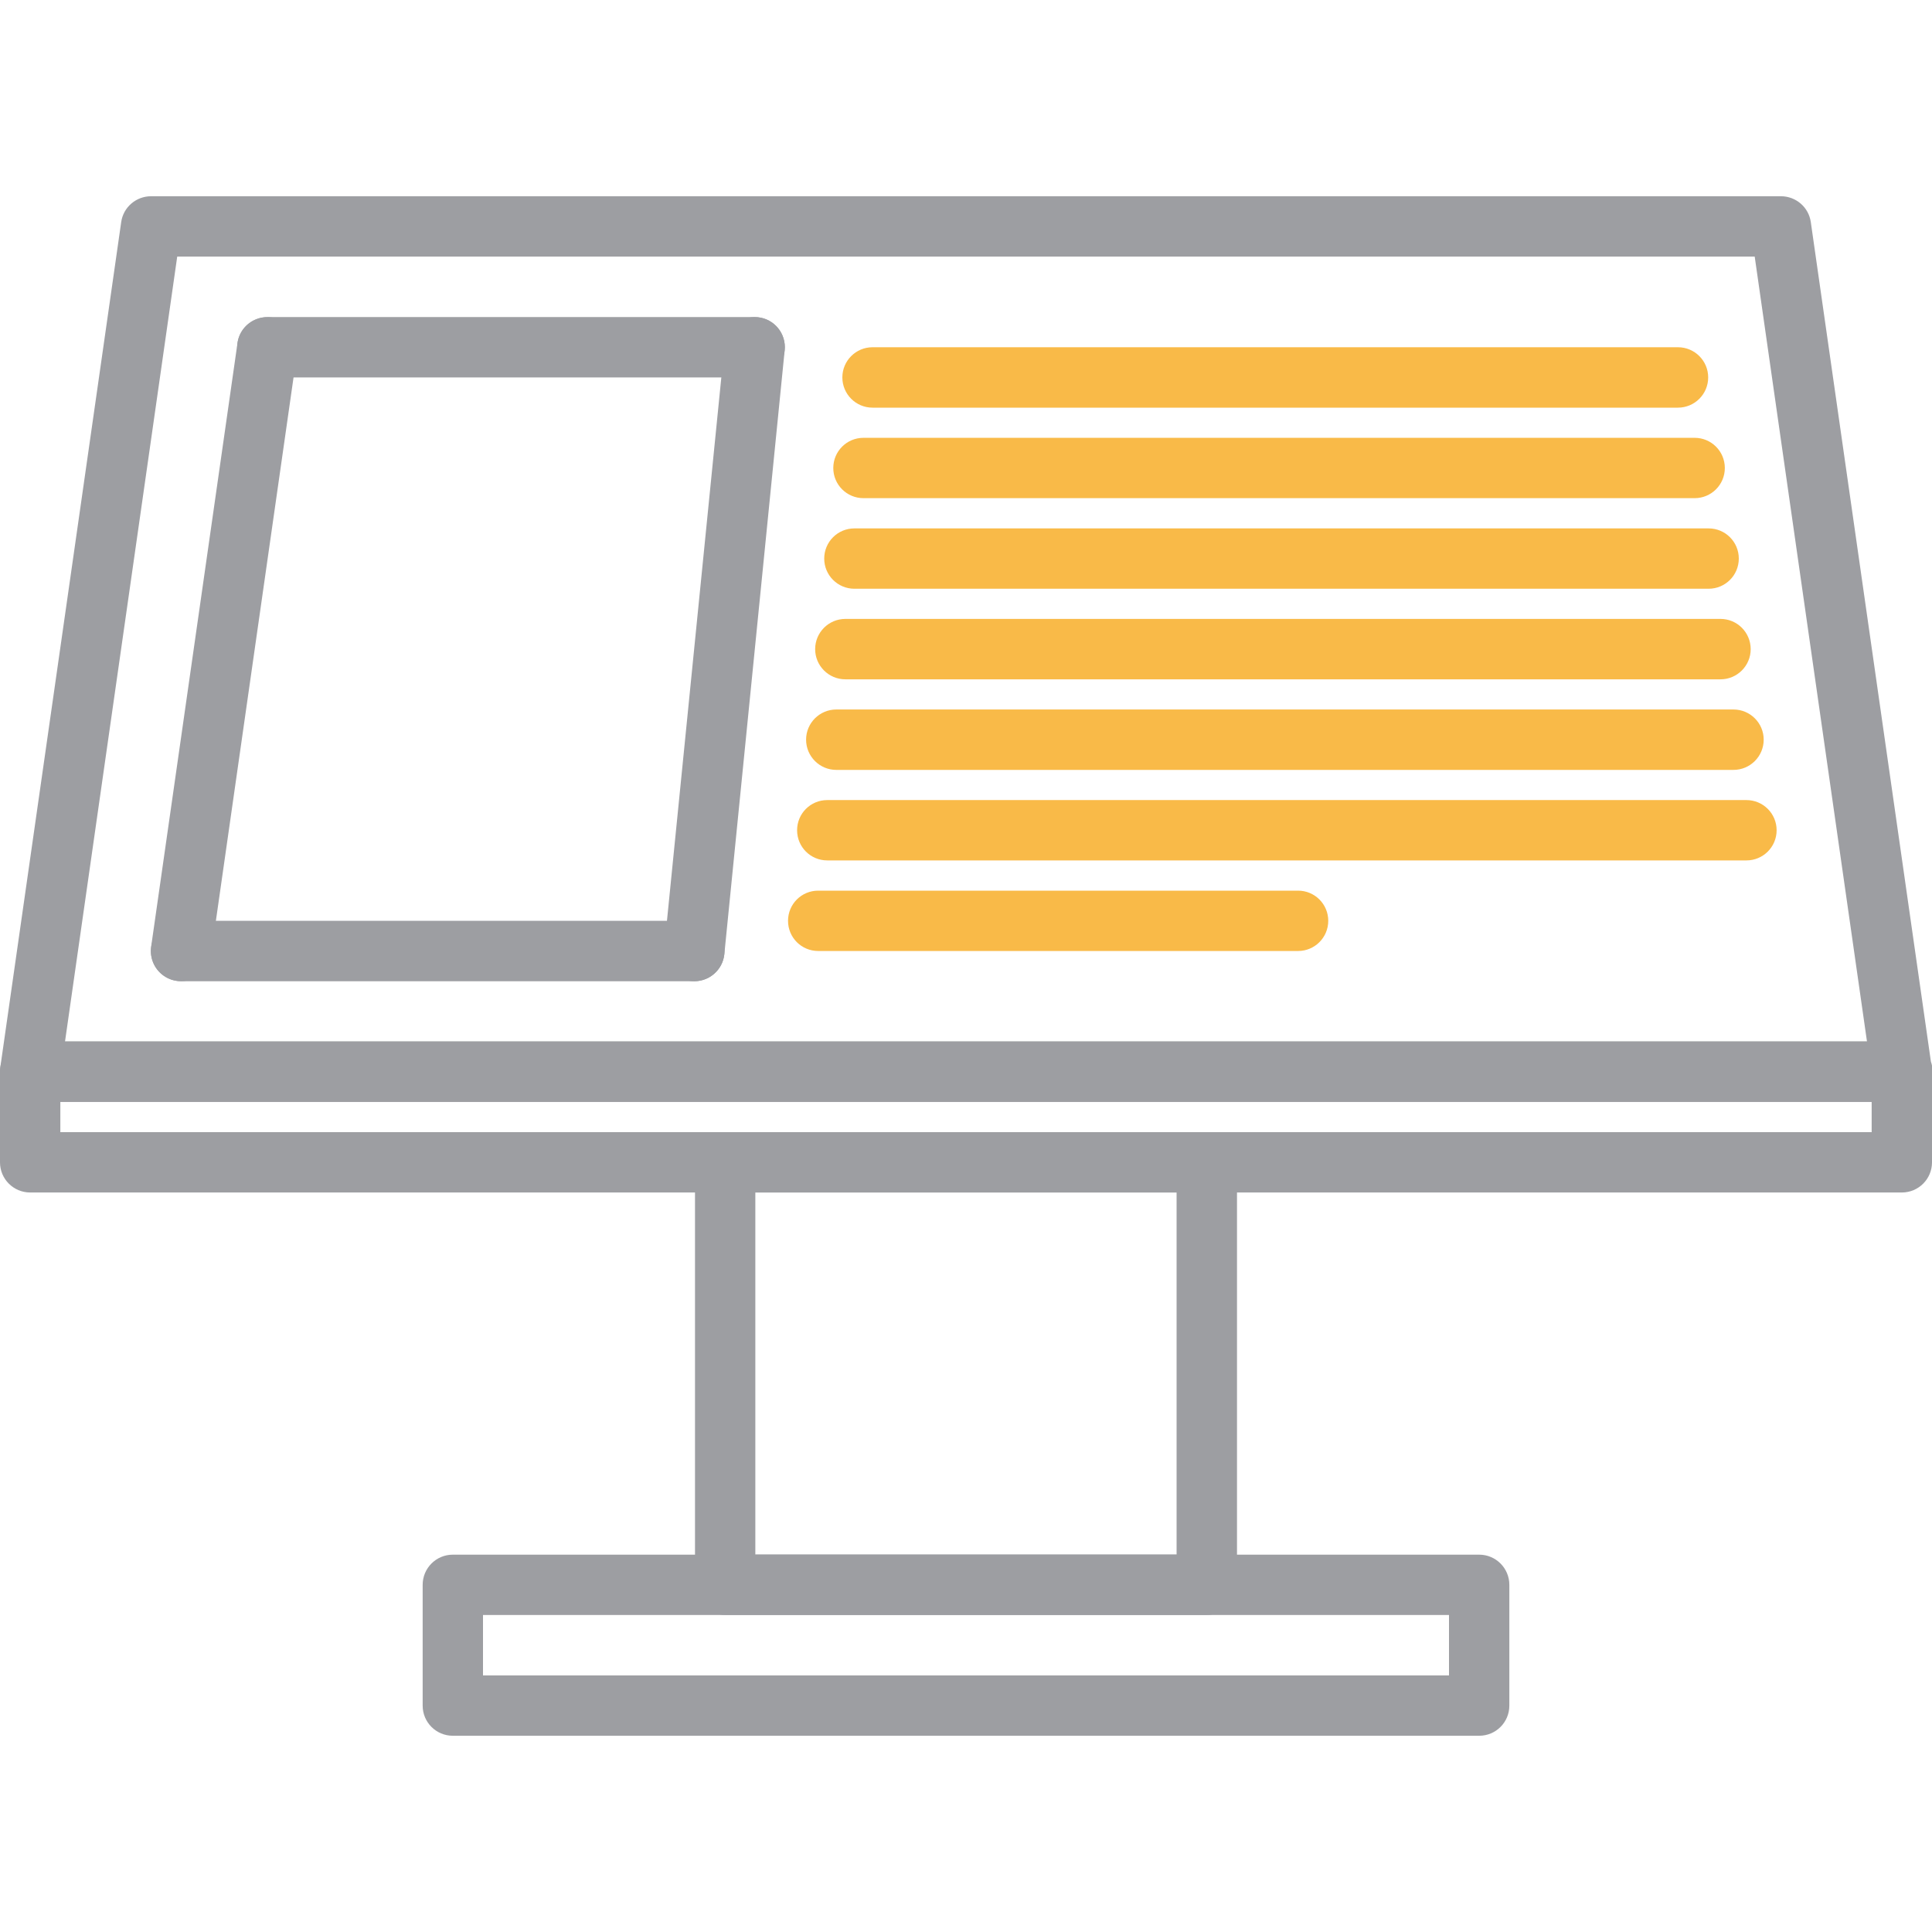 <svg width="26" height="26" viewBox="0 0 26 26" fill="none" xmlns="http://www.w3.org/2000/svg">
<g clip-path="url(#clip0)">
<path d="M25.602 14.828C25.6 14.829 25.597 14.829 25.594 14.828H0.406C0.288 14.828 0.177 14.777 0.099 14.688C0.022 14.599 -0.013 14.481 0.004 14.364L1.631 2.989C1.659 2.789 1.831 2.641 2.033 2.641H23.967C24.169 2.641 24.341 2.789 24.369 2.989L25.985 14.285C26 14.328 26.008 14.374 26.008 14.422C26.008 14.646 25.826 14.828 25.602 14.828ZM0.875 14.016H25.125L23.614 3.453H2.385L0.875 14.016Z" fill="#9D9EA2"/>
<path d="M16.241 21.733H9.759C9.534 21.733 9.353 21.551 9.353 21.326V15.642C9.353 15.417 9.534 15.236 9.759 15.236H16.241C16.465 15.236 16.647 15.417 16.647 15.642V21.326C16.647 21.551 16.465 21.733 16.241 21.733ZM10.165 20.92H15.834V16.048H10.165V20.92Z" fill="#9D9EA2"/>
<path d="M25.594 16.048H0.406C0.182 16.048 0 15.867 0 15.642V14.422C0 14.197 0.182 14.016 0.406 14.016H25.594C25.818 14.016 26 14.197 26 14.422V15.642C26 15.867 25.818 16.048 25.594 16.048ZM0.812 15.236H25.188V14.828H0.812V15.236Z" fill="#9D9EA2"/>
<path d="M19.906 23.359H6.094C5.869 23.359 5.688 23.178 5.688 22.953V21.328C5.688 21.104 5.869 20.922 6.094 20.922H19.906C20.131 20.922 20.312 21.104 20.312 21.328V22.953C20.312 23.178 20.131 23.359 19.906 23.359ZM6.5 22.547H19.5V21.734H6.5V22.547Z" fill="#9D9EA2"/>
<path d="M9.344 13.205C9.331 13.205 9.317 13.204 9.303 13.203C9.08 13.18 8.917 12.981 8.939 12.758L9.752 4.633C9.774 4.409 9.973 4.25 10.197 4.269C10.42 4.291 10.582 4.49 10.56 4.713L9.748 12.839C9.727 13.048 9.551 13.205 9.344 13.205Z" fill="#9D9EA2"/>
<path d="M9.344 13.205H2.437C2.212 13.205 2.031 13.023 2.031 12.799C2.031 12.574 2.212 12.392 2.437 12.392H9.344C9.568 12.392 9.75 12.574 9.75 12.799C9.75 13.023 9.568 13.205 9.344 13.205Z" fill="#9D9EA2"/>
<path d="M10.156 5.079H3.598C3.373 5.079 3.192 4.898 3.192 4.673C3.192 4.448 3.373 4.267 3.598 4.267H10.156C10.381 4.267 10.562 4.448 10.562 4.673C10.562 4.898 10.381 5.079 10.156 5.079Z" fill="#9D9EA2"/>
<path d="M22.581 5.486H11.742C11.518 5.486 11.336 5.304 11.336 5.079C11.336 4.855 11.518 4.673 11.742 4.673H22.581C22.806 4.673 22.988 4.855 22.988 5.079C22.988 5.304 22.806 5.486 22.581 5.486Z" fill="#F9BA48"/>
<path d="M22.806 6.704H11.62C11.396 6.704 11.214 6.523 11.214 6.298C11.214 6.073 11.396 5.892 11.62 5.892H22.806C23.03 5.892 23.212 6.073 23.212 6.298C23.212 6.523 23.03 6.704 22.806 6.704Z" fill="#F9BA48"/>
<path d="M22.994 7.923H11.498C11.274 7.923 11.092 7.742 11.092 7.517C11.092 7.292 11.274 7.111 11.498 7.111H22.994C23.218 7.111 23.4 7.292 23.4 7.517C23.4 7.742 23.218 7.923 22.994 7.923Z" fill="#F9BA48"/>
<path d="M23.154 9.142H11.377C11.152 9.142 10.97 8.96 10.97 8.736C10.97 8.511 11.152 8.329 11.377 8.329H23.154C23.378 8.329 23.56 8.511 23.56 8.736C23.56 8.96 23.378 9.142 23.154 9.142Z" fill="#F9BA48"/>
<path d="M23.328 10.361H11.255C11.03 10.361 10.848 10.179 10.848 9.954C10.848 9.73 11.03 9.548 11.255 9.548H23.328C23.553 9.548 23.735 9.73 23.735 9.954C23.735 10.179 23.553 10.361 23.328 10.361Z" fill="#F9BA48"/>
<path d="M23.503 11.579H11.133C10.908 11.579 10.727 11.398 10.727 11.173C10.727 10.948 10.908 10.767 11.133 10.767H23.502C23.727 10.767 23.909 10.948 23.909 11.173C23.909 11.398 23.727 11.579 23.503 11.579Z" fill="#F9BA48"/>
<path d="M17.469 12.798H11.011C10.786 12.798 10.605 12.617 10.605 12.392C10.605 12.167 10.786 11.986 11.011 11.986H17.469C17.693 11.986 17.875 12.167 17.875 12.392C17.875 12.617 17.693 12.798 17.469 12.798Z" fill="#F9BA48"/>
<path d="M2.437 13.204C2.418 13.204 2.398 13.203 2.379 13.2C2.157 13.169 2.002 12.963 2.034 12.74L3.196 4.617C3.227 4.395 3.433 4.242 3.655 4.272C3.878 4.304 4.032 4.51 4 4.732L2.839 12.856C2.81 13.059 2.636 13.204 2.437 13.204Z" fill="#9D9EA2"/>
</g>
<defs>
<clipPath id="clip0">
<rect width="26" height="26" fill="white"/>
</clipPath>
</defs>
</svg>
